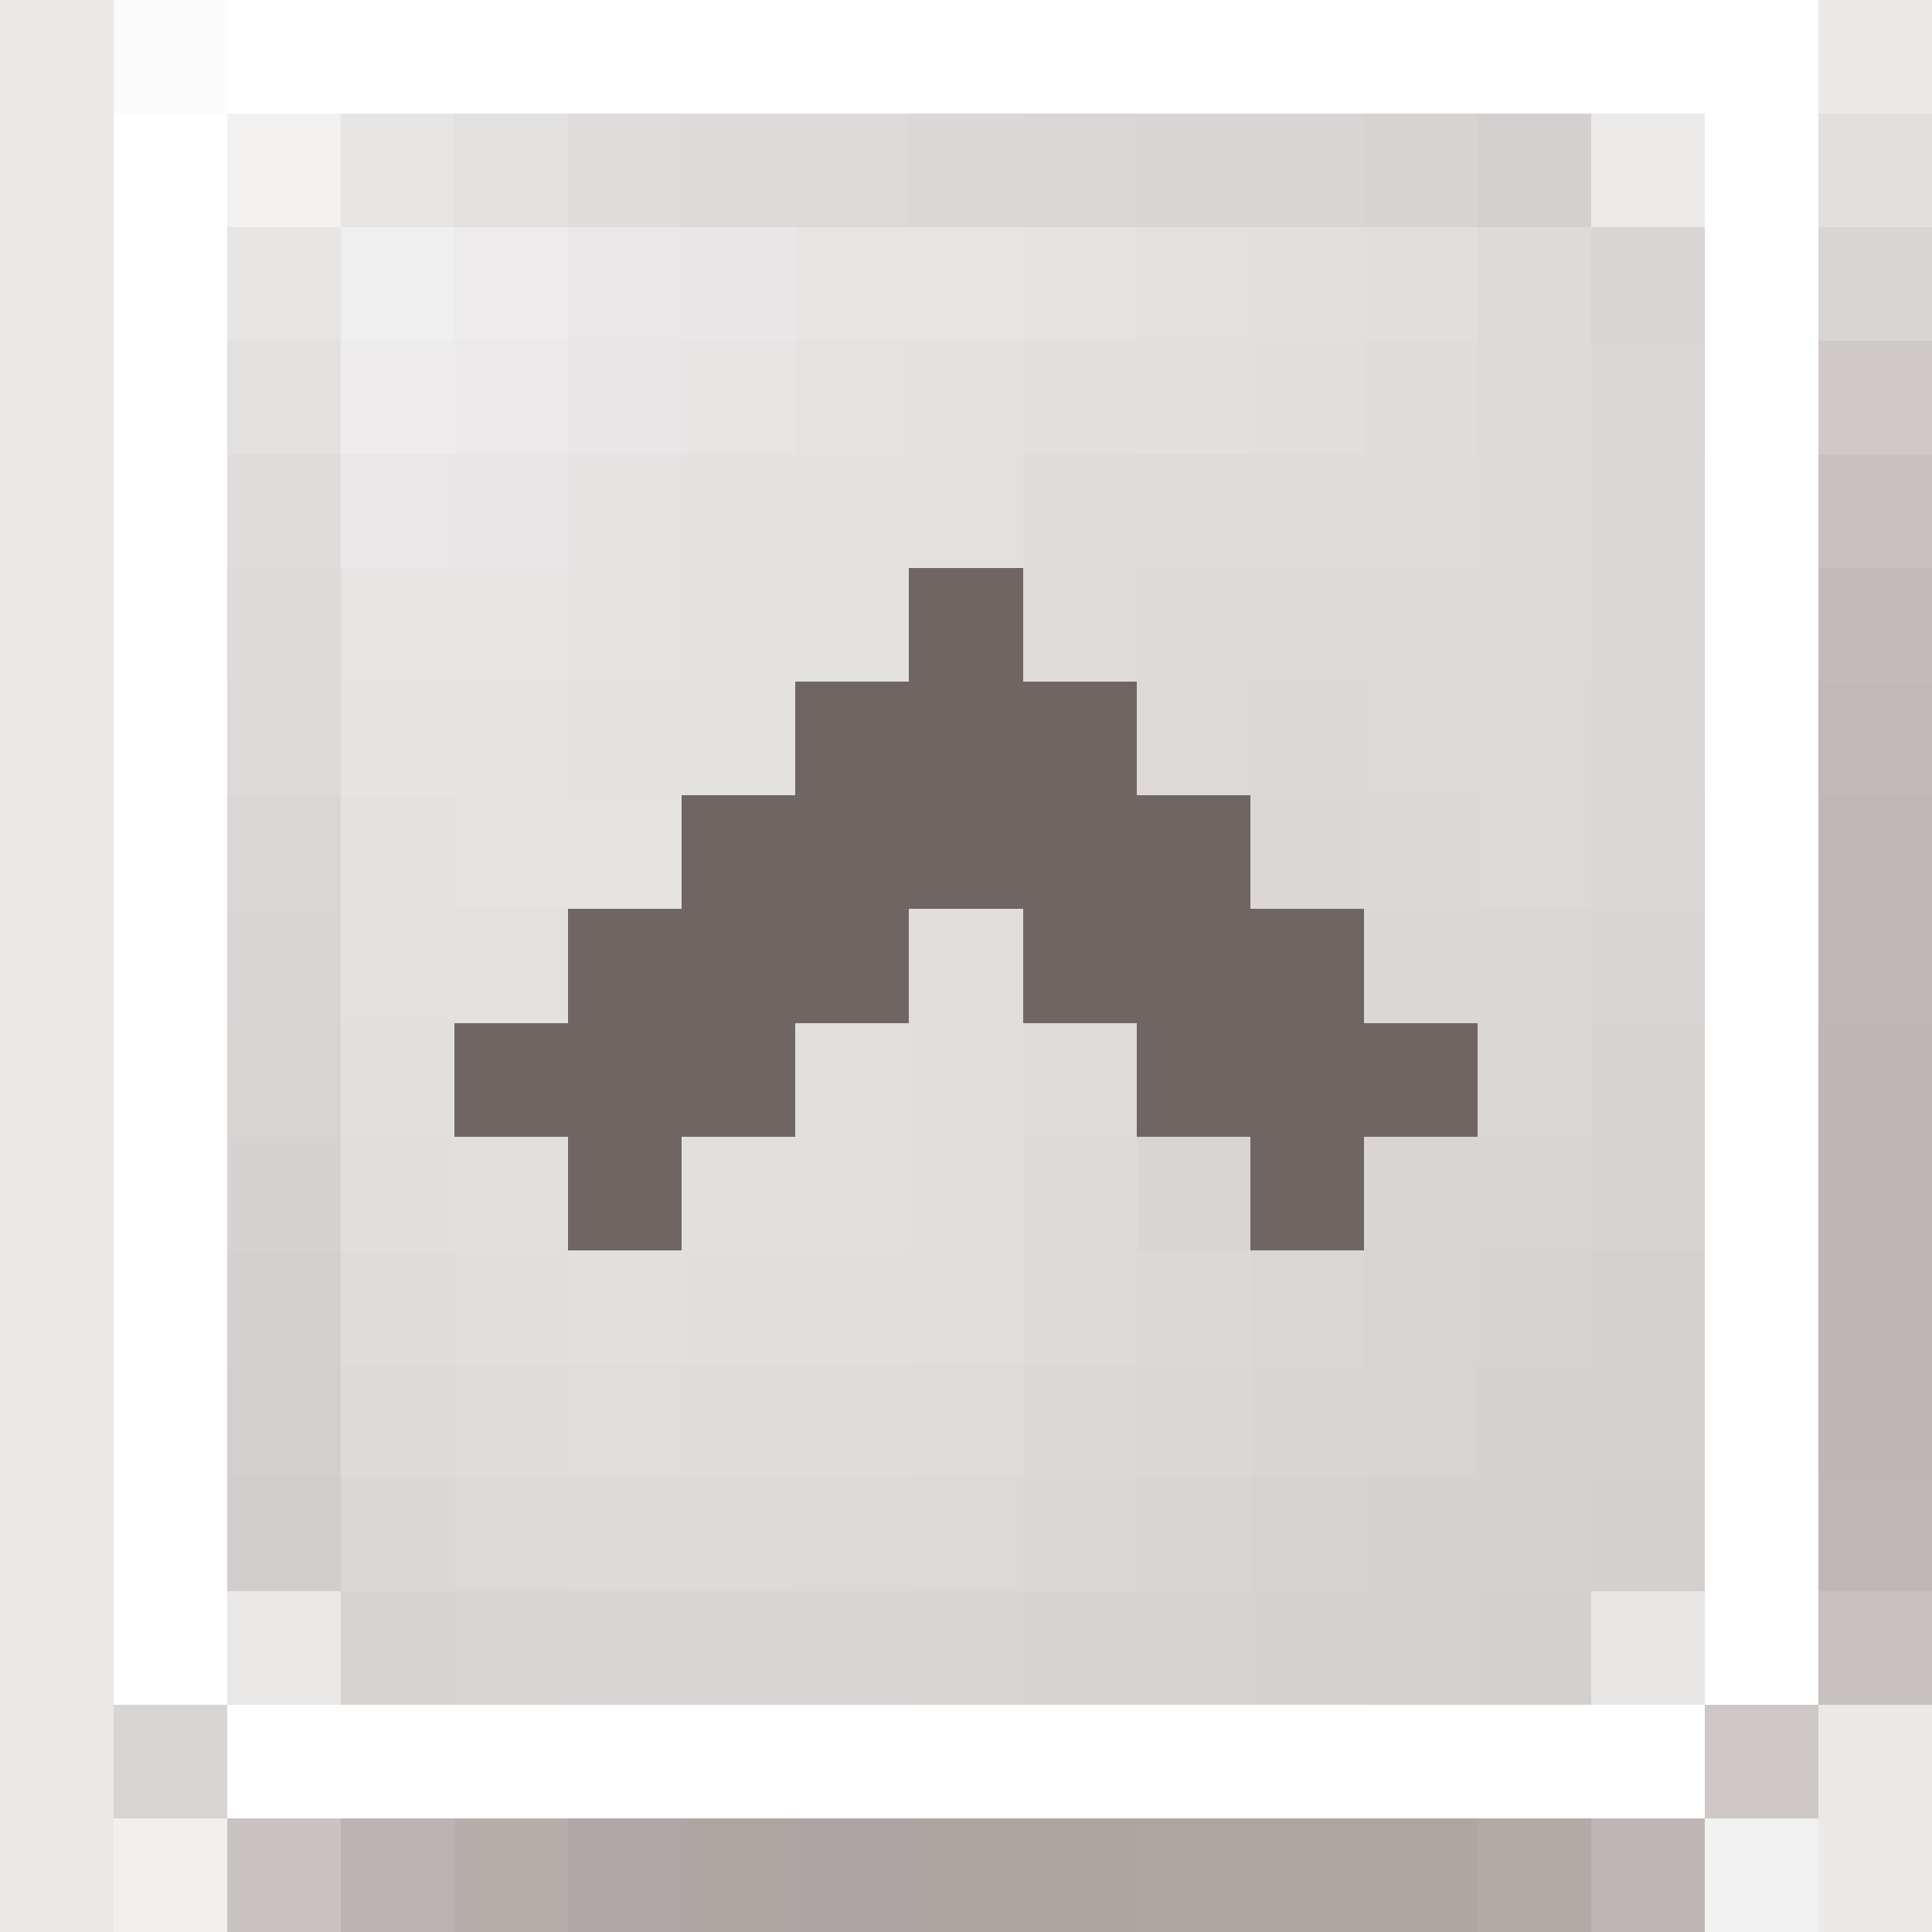 <svg xmlns='http://www.w3.org/2000/svg' viewBox='0 -0.5 17 17' shape-rendering='crispEdges'>
    <rect x="0" y="-0.5" width="17" height="17" fill="#333333" stroke="none"/>
    <path stroke="#ebe9e8"
        d='M0 0h1m15 0h1M0 1h1M0 2h1M0 3h1M0 4h1M0 5h1M0 6h1M0 7h1M0 8h1M0 9h1m-1 1h1m-1 1h1m-1 1h1m-1 1h1m-1 1h1m-1 1h1m15 0h1M0 16h1m15 0h1' />
    <path stroke="#fcfbfb" d='M1 0h1' />
    <path stroke="#ffffff"
        d='M2 0h14M1 1h1m13 0h1M1 2h1m13 0h1M1 3h1m13 0h1M1 4h1m13 0h1M1 5h1m13 0h1M1 6h1m13 0h1M1 7h1m13 0h1M1 8h1m13 0h1M1 9h1m13 0h1M1 10h1m13 0h1M1 11h1m13 0h1M1 12h1m13 0h1M1 13h1m13 0h1M1 14h1m13 0h1M2 15h13' />
    <path stroke="#f2f1f0" d='M2 1h1' />
    <path stroke="#e7e5e4" d='M3 1h1M2 2h1' />
    <path stroke="#e3e1e0" d='M4 1h1M2 3h1' />
    <path stroke="#e0dcdb" d='M5 1h1' />
    <path stroke="#dedad9" d='M6 1h1' />
    <path stroke="#dcd9d8" d='M7 1h1M2 6h1' />
    <path stroke="#dad7d6" d='M8 1h1' />
    <path stroke="#d9d6d5" d='M9 1h1M2 7h1' />
    <path stroke="#d8d5d4" d='M10 1h1M2 8h1' />
    <path stroke="#d8d5d4" d='M11 1h1' />
    <path stroke="#d7d3d1" d='M12 1h1' />
    <path stroke="#d4d0cf" d='M13 1h1' />
    <path stroke="#eceae9" d='M14 1h1' />
    <path stroke="#e2e0df" d='M16 1h1' />
    <path stroke="#f0efef" d='M3 2h1' />
    <path stroke="#edebeb" d='M4 2h1M3 3h1' />
    <path stroke="#e9e7e7" d='M5 2h1M3 4h1' />
    <path stroke="#e8e6e6" d='M6 2h1M4 4h1' />
    <path stroke="#e7e5e4" d='M7 2h1M3 5h1' />
    <path stroke="#e7e5e4" d='M8 2h1M6 3h1' />
    <path stroke="#e5e3e2" d='M9 2h1M7 3h1M5 5h1' />
    <path stroke="#e3e1e0" d='M10 2h1' />
    <path stroke="#e2e0df" d='M11 2h1m-8 8h1m1 0h1' />
    <path stroke="#e1dedd" d='M12 2h1m-2 1h1m-9 7h1m0 1h1' />
    <path stroke="#dddad9" d='M13 2h1m-1 2h1m-9 9h2' />
    <path stroke="#d8d5d4" d='M14 2h1M5 14h3' />
    <path stroke="#d8d5d4" d='M16 2h1' />
    <path stroke="#ebe9e9" d='M4 3h1' />
    <path stroke="#e8e6e6" d='M5 3h1' />
    <path stroke="#e4e2e1" d='M8 3h1M6 4h2M5 6h2M3 7h1' />
    <path stroke="#e2e0df" d='M9 3h1M3 9h1m3 0h1' />
    <path stroke="#e2e0df" d='M10 3h1' />
    <path stroke="#dfdcdb" d='M12 3h1M9 4h1m-7 7h1m0 1h1' />
    <path stroke="#dddad9" d='M13 3h1' />
    <path stroke="#d9d6d5" d='M14 3h1' />
    <path stroke="#cfcac8" d='M16 3h1' />
    <path stroke="#e0dcdb" d='M2 4h1' />
    <path stroke="#e6e4e3" d='M5 4h1M3 6h1' />
    <path stroke="#e3e1e0" d='M8 4h1' />
    <path stroke="#dedbda" d='M10 4h3M9 5h1' />
    <path stroke="#dad6d5" d='M14 4h1m-1 1h1m-1 1h1' />
    <path stroke="#c7c1bf" d='M16 4h1' />
    <path stroke="#dddad9" d='M2 5h1' />
    <path stroke="#e7e5e4" d='M4 5h1' />
    <path stroke="#e3e1e0" d='M6 5h2M3 8h2' />
    <path stroke="#6f6663" d='M8 5h1M7 6h3M6 7h5M5 8h3m1 0h3M4 9h3m3 0h3m-8 1h1m5 0h1' />
    <path stroke="#dddad9" d='M10 5h1m1 0h2M3 12h1' />
    <path stroke="#dcd9d8" d='M11 5h1m-2 1h1m1 0h2m-1 1h1' />
    <path stroke="#c2bcba" d='M16 5h1' />
    <path stroke="#e6e4e3" d='M4 6h1' />
    <path stroke="#dcd8d7" d='M11 6h1m0 1h1' />
    <path stroke="#c0b9b7" d='M16 6h1' />
    <path stroke="#e5e3e2" d='M4 7h2' />
    <path stroke="#dbd7d6" d='M11 7h1m0 1h1' />
    <path stroke="#d9d6d5" d='M14 7h1' />
    <path stroke="#beb7b5" d='M16 7h1m-1 1h1m-1 5h1' />
    <path stroke="#e0dddc" d='M8 8h1' />
    <path stroke="#dbd7d6" d='M13 8h1m-5 5h1' />
    <path stroke="#d8d5d4" d='M14 8h1' />
    <path stroke="#d7d4d2" d='M2 9h1' />
    <path stroke="#e1dedd" d='M8 9h1m-1 1h1m-3 1h2' />
    <path stroke="#dedbda" d='M9 9h1m-2 3h1' />
    <path stroke="#dad6d5" d='M13 9h1' />
    <path stroke="#d7d3d1" d='M14 9h1' />
    <path stroke="#bdb6b4" d='M16 9h1m-1 1h1m-1 1h1m-1 1h1' />
    <path stroke="#d6d2d1" d='M2 10h1' />
    <path stroke="#e2dfde" d='M7 10h1' />
    <path stroke="#dddad9" d='M9 10h1m-1 1h1' />
    <path stroke="#d9d5d4" d='M10 10h1m1 0h1m-2 2h1' />
    <path stroke="#d8d4d3" d='M13 10h1' />
    <path stroke="#d7d3d1" d='M14 10h1m-6 4h2' />
    <path stroke="#d4d0cf" d='M2 11h1' />
    <path stroke="#e2dfde" d='M5 11h1' />
    <path stroke="#e0dddc" d='M8 11h1' />
    <path stroke="#dcd8d7" d='M10 11h1m-2 1h1' />
    <path stroke="#dad6d5" d='M11 11h1' />
    <path stroke="#d7d4d2" d='M12 11h1' />
    <path stroke="#d7d3d1" d='M13 11h1' />
    <path stroke="#d5d1cf" d='M14 11h1' />
    <path stroke="#d3cfce" d='M2 12h1' />
    <path stroke="#e0dddc" d='M5 12h1' />
    <path stroke="#dfdcdb" d='M6 12h2' />
    <path stroke="#dbd7d6" d='M10 12h1' />
    <path stroke="#d7d4d2" d='M12 12h1' />
    <path stroke="#d6d2d0" d='M13 12h1m-2 1h1' />
    <path stroke="#d5d1cf" d='M14 12h1' />
    <path stroke="#d1cdcc" d='M2 13h1' />
    <path stroke="#dad7d6" d='M3 13h1' />
    <path stroke="#dcd9d8" d='M4 13h1' />
    <path stroke="#dcd9d8" d='M7 13h1' />
    <path stroke="#dcd9d8" d='M8 13h1' />
    <path stroke="#d9d5d4" d='M10 13h1' />
    <path stroke="#d7d3d2" d='M11 13h1' />
    <path stroke="#d5d1d0" d='M13 13h1' />
    <path stroke="#d4d0ce" d='M14 13h1' />
    <path stroke="#ebe9e8" d='M2 14h1' />
    <path stroke="#d7d3d1" d='M3 14h1' />
    <path stroke="#d7d4d2" d='M4 14h1m3 0h1' />
    <path stroke="#d6d2d0" d='M11 14h1' />
    <path stroke="#d5d1cf" d='M12 14h1' />
    <path stroke="#d4d0ce" d='M13 14h1' />
    <path stroke="#e9e7e6" d='M14 14h1' />
    <path stroke="#c6c0be" d='M16 14h1' />
    <path stroke="#d7d4d2" d='M1 15h1' />
    <path stroke="#cdc8c6" d='M15 15h1' />
    <path stroke="#f1f0ef" d='M1 16h1' />
    <path stroke="#c9c4c2" d='M2 16h1' />
    <path stroke="#bbb4b2" d='M3 16h1' />
    <path stroke="#b5aeab" d='M4 16h1' />
    <path stroke="#b0a8a6" d='M5 16h1' />
    <path stroke="#aea6a3" d='M6 16h1m3 0h3' />
    <path stroke="#ada5a3" d='M7 16h1' />
    <path stroke="#ada5a2" d='M8 16h2' />
    <path stroke="#b1aaa7" d='M13 16h1' />
    <path stroke="#bdb6b4" d='M14 16h1' />
    <path stroke="#f2f1f1" d='M15 16h1' />
</svg>